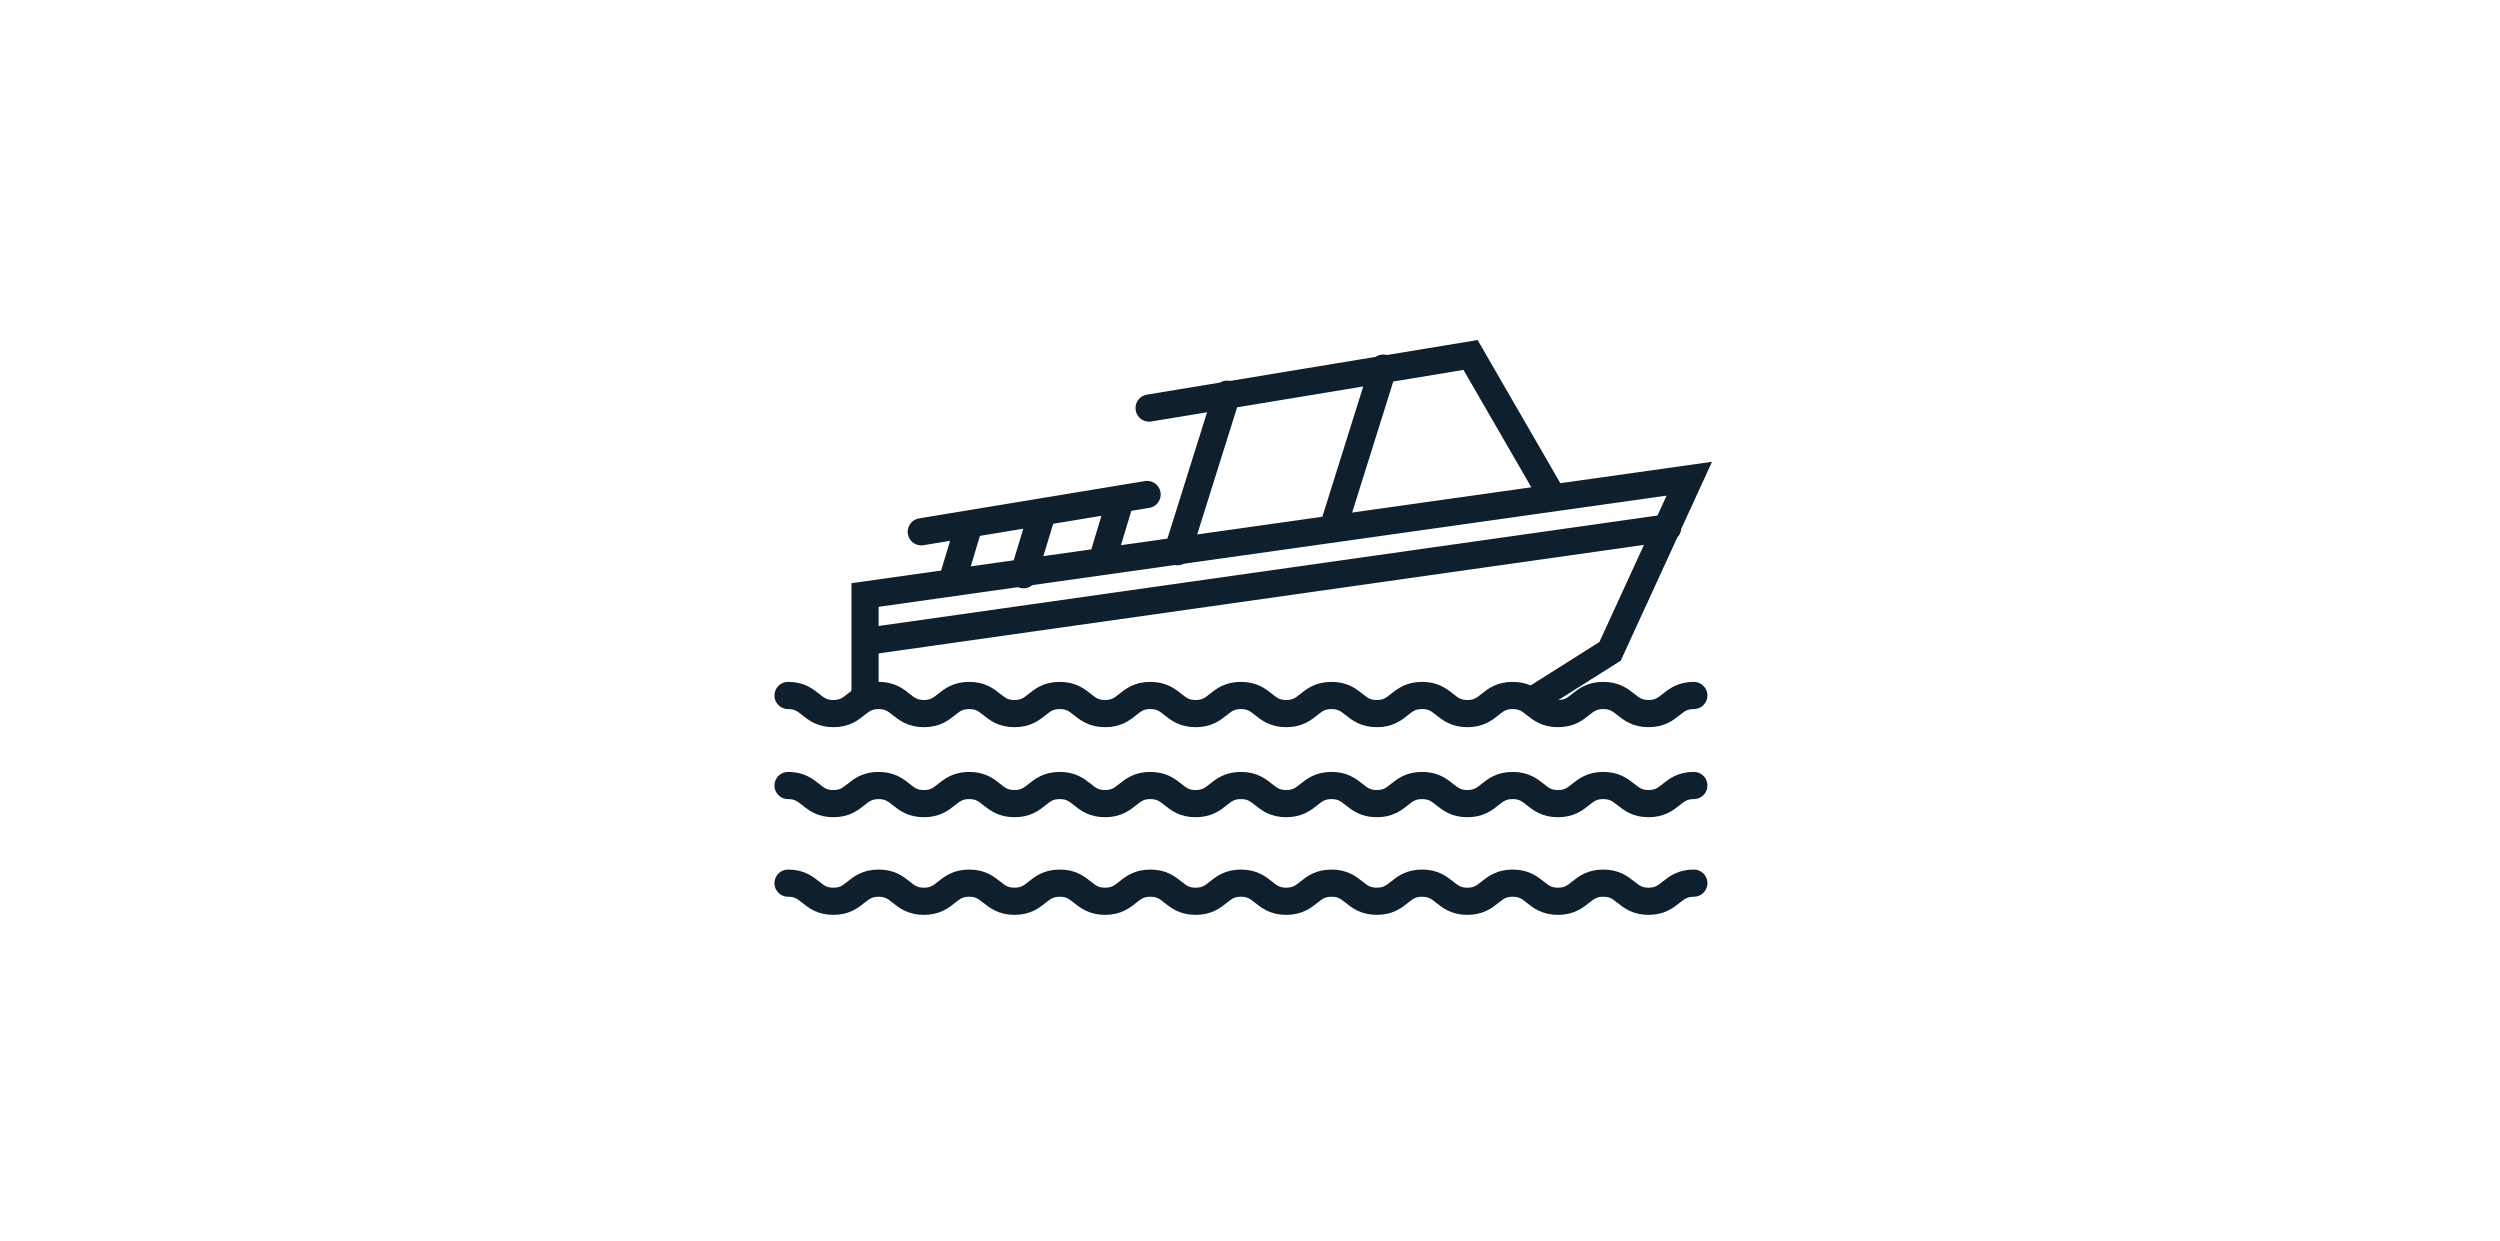 <svg id="Layer_1" data-name="Layer 1" xmlns="http://www.w3.org/2000/svg" viewBox="0 0 276 137"><defs><style>.cls-1,.cls-8{fill:none}.cls-8{stroke:#0e1f2d;stroke-linecap:round;stroke-miterlimit:10;stroke-width:3px}</style><clipPath id="clip-path"><circle class="cls-1" cx="-454" cy="67.27" r="50.5"/></clipPath><clipPath id="clip-path-2"><circle class="cls-1" cx="-454" cy="67.27" r="43.5"/></clipPath><clipPath id="clip-path-3"><circle class="cls-1" cx="-158.52" cy="384.59" r="50.5"/></clipPath><clipPath id="clip-path-4"><circle class="cls-1" cx="-158.52" cy="384.59" r="43.5"/></clipPath><clipPath id="clip-path-5"><circle class="cls-1" cx="138" cy="-87.5" r="50.5"/></clipPath><clipPath id="clip-path-6"><circle class="cls-1" cx="138" cy="-87.5" r="43.5"/></clipPath></defs><path class="cls-8" d="M95.5 77V65.69l91-12.84-8.75 19.06-7.89 4.98m14.25-18.62L96.32 70.72m74.75-16.44l-8.72-15.09-35.49 5.86m8.6-1.53L130 60.91m-23.05-2.85l-1.84 6.11m9.74-6.83L113 63.45m10.48-7.55l-1.84 6.1m31.07-21.36l-5.46 17.4m-20.61-3.45l-24.93 4.12"/><path class="cls-8" d="M87 76.78c2.51 0 2.51 2 5 2s2.51-2 5-2 2.51 2 5 2 2.51-2 5-2 2.51 2 5 2 2.51-2 5-2 2.51 2 5 2 2.51-2 5-2 2.51 2 5 2 2.51-2 5-2 2.51 2 5 2 2.51-2 5-2 2.51 2 5 2 2.51-2 5-2 2.51 2 5 2 2.51-2 5-2 2.51 2 5 2 2.51-2 5-2 2.52 2 5 2 2.52-2 5-2M87 86.72c2.51 0 2.51 2 5 2s2.51-2 5-2 2.51 2 5 2 2.51-2 5-2 2.51 2 5 2 2.51-2 5-2 2.51 2 5 2 2.51-2 5-2 2.51 2 5 2 2.51-2 5-2 2.51 2 5 2 2.51-2 5-2 2.51 2 5 2 2.51-2 5-2 2.51 2 5 2 2.51-2 5-2 2.51 2 5 2 2.51-2 5-2 2.52 2 5 2 2.52-2 5-2M87 97.5c2.51 0 2.51 2 5 2s2.51-2 5-2 2.51 2 5 2 2.51-2 5-2 2.51 2 5 2 2.51-2 5-2 2.51 2 5 2 2.51-2 5-2 2.51 2 5 2 2.51-2 5-2 2.51 2 5 2 2.51-2 5-2 2.51 2 5 2 2.51-2 5-2 2.51 2 5 2 2.51-2 5-2 2.51 2 5 2 2.51-2 5-2 2.52 2 5 2 2.52-2 5-2"/></svg>